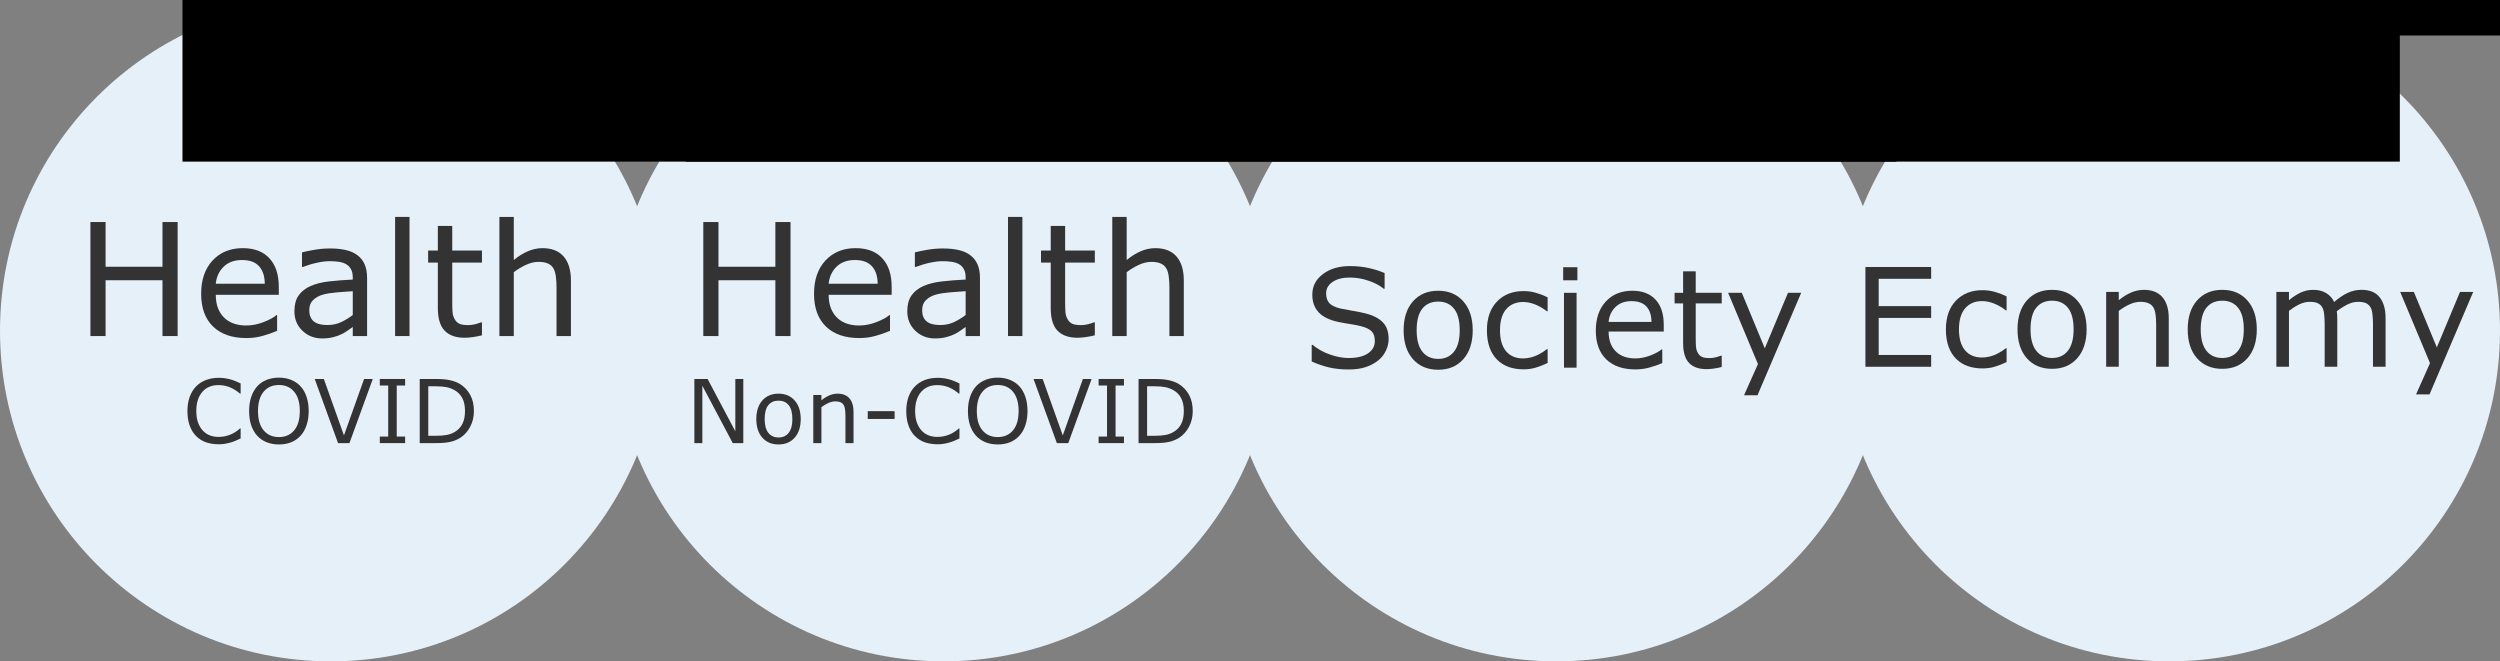 <?xml version="1.0" encoding="UTF-8" standalone="no"?>
<!-- Created with Inkscape (http://www.inkscape.org/) -->

<svg
   xmlns:dc="http://purl.org/dc/elements/1.1/"
   xmlns:cc="http://creativecommons.org/ns#"
   xmlns:rdf="http://www.w3.org/1999/02/22-rdf-syntax-ns#"
   xmlns:svg="http://www.w3.org/2000/svg"
   xmlns="http://www.w3.org/2000/svg"
   xmlns:sodipodi="http://sodipodi.sourceforge.net/DTD/sodipodi-0.dtd"
   xmlns:inkscape="http://www.inkscape.org/namespaces/inkscape"
   width="179.956mm"
   height="47.606mm"
   viewBox="0 0 637.64 168.682"
   id="svg4555"
   version="1.1"
   inkscape:version="0.91 r13725"
   sodipodi:docname="navigation_summary.svg">
  <rect x="0" y="0" width="637.64" height="168.682" fill="#808080" stroke="none"/>
  <defs
     id="defs4557" />
  <sodipodi:namedview
     id="base"
     pagecolor="#ffffff"
     bordercolor="#666666"
     borderopacity="1.0"
     inkscape:pageopacity="0.0"
     inkscape:pageshadow="2"
     inkscape:zoom="1.2969709"
     inkscape:cx="318.81981"
     inkscape:cy="84.341006"
     inkscape:document-units="px"
     inkscape:current-layer="g5129"
     showgrid="false"
     fit-margin-top="0"
     fit-margin-left="0"
     fit-margin-right="0"
     fit-margin-bottom="0"
     inkscape:window-width="1366"
     inkscape:window-height="705"
     inkscape:window-x="538"
     inkscape:window-y="1072"
     inkscape:window-maximized="1" />
  <g
     inkscape:label="Layer 1"
     inkscape:groupmode="layer"
     id="layer1"
     transform="translate(24.534,-315.945)">
    <circle
       r="84.341"
       cy="400.286"
       cx="59.807"
       id="circle5105"
       style="color:#000000;clip-rule:nonzero;display:inline;overflow:visible;visibility:visible;opacity:1;isolation:auto;mix-blend-mode:normal;color-interpolation:sRGB;color-interpolation-filters:linearRGB;solid-color:#000000;solid-opacity:1;fill:#e5f0f8;fill-opacity:1;fill-rule:nonzero;stroke:none;stroke-width:8;stroke-linecap:butt;stroke-linejoin:miter;stroke-miterlimit:4;stroke-dasharray:none;stroke-dashoffset:0;stroke-opacity:1;color-rendering:auto;image-rendering:auto;shape-rendering:auto;text-rendering:auto;enable-background:accumulate" />
    <circle
       r="84.341"
       style="color:#000000;clip-rule:nonzero;display:inline;overflow:visible;visibility:visible;opacity:1;isolation:auto;mix-blend-mode:normal;color-interpolation:sRGB;color-interpolation-filters:linearRGB;solid-color:#000000;solid-opacity:1;fill:#e5f0f8;fill-opacity:1;fill-rule:nonzero;stroke:none;stroke-width:8;stroke-linecap:butt;stroke-linejoin:miter;stroke-miterlimit:4;stroke-dasharray:none;stroke-dashoffset:0;stroke-opacity:1;color-rendering:auto;image-rendering:auto;shape-rendering:auto;text-rendering:auto;enable-background:accumulate"
       id="circle5107"
       cx="528.764"
       cy="400.286" />
    <circle
       r="84.341"
       cy="400.286"
       cx="216.126"
       id="circle5109"
       style="color:#000000;clip-rule:nonzero;display:inline;overflow:visible;visibility:visible;opacity:1;isolation:auto;mix-blend-mode:normal;color-interpolation:sRGB;color-interpolation-filters:linearRGB;solid-color:#000000;solid-opacity:1;fill:#e5f0f8;fill-opacity:1;fill-rule:nonzero;stroke:none;stroke-width:8;stroke-linecap:butt;stroke-linejoin:miter;stroke-miterlimit:4;stroke-dasharray:none;stroke-dashoffset:0;stroke-opacity:1;color-rendering:auto;image-rendering:auto;shape-rendering:auto;text-rendering:auto;enable-background:accumulate" />
    <circle
       style="color:#000000;clip-rule:nonzero;display:inline;overflow:visible;visibility:visible;opacity:1;isolation:auto;mix-blend-mode:normal;color-interpolation:sRGB;color-interpolation-filters:linearRGB;solid-color:#000000;solid-opacity:1;fill:#e5f0f8;fill-opacity:1;fill-rule:nonzero;stroke:none;stroke-width:8;stroke-linecap:butt;stroke-linejoin:miter;stroke-miterlimit:4;stroke-dasharray:none;stroke-dashoffset:0;stroke-opacity:1;color-rendering:auto;image-rendering:auto;shape-rendering:auto;text-rendering:auto;enable-background:accumulate"
       id="circle5111"
       cx="372.445"
       cy="400.286"
       r="84.341" />
    <g
       transform="translate(169.869,-91.089)"
       style="font-style:normal;font-weight:normal;font-size:35px;line-height:125%;font-family:sans-serif;letter-spacing:0px;word-spacing:0px;fill:#8e979c;fill-opacity:1;stroke:none;stroke-width:1px;stroke-linecap:butt;stroke-linejoin:miter;stroke-opacity:1"
       id="flowRoot5113">
      <path
         d="m 159.774,493.546 q 0,1.487 -0.701,2.939 -0.684,1.453 -1.931,2.461 -1.367,1.094 -3.196,1.709 -1.812,0.615 -4.375,0.615 -2.751,0 -4.956,-0.513 -2.188,-0.513 -4.46,-1.521 l 0,-4.238 0.239,0 q 1.931,1.606 4.46,2.478 2.529,0.872 4.751,0.872 3.145,0 4.888,-1.179 1.76,-1.179 1.76,-3.145 0,-1.692 -0.837,-2.495 -0.82,-0.803 -2.512,-1.248 -1.282,-0.342 -2.786,-0.564 -1.487,-0.222 -3.162,-0.564 -3.384,-0.718 -5.024,-2.444 -1.624,-1.743 -1.624,-4.529 0,-3.196 2.7,-5.229 2.7,-2.051 6.853,-2.051 2.683,0 4.922,0.513 2.239,0.513 3.965,1.265 l 0,3.999 -0.239,0 q -1.453,-1.23 -3.828,-2.034 -2.358,-0.82 -4.836,-0.82 -2.717,0 -4.375,1.128 -1.641,1.128 -1.641,2.905 0,1.589 0.82,2.495 0.82,0.906 2.888,1.384 1.094,0.239 3.11,0.581 2.017,0.342 3.418,0.701 2.837,0.752 4.272,2.273 1.436,1.521 1.436,4.255 z"
         style="font-style:normal;font-variant:normal;font-weight:normal;font-stretch:normal;font-size:35px;font-family:sans-serif;-inkscape-font-specification:sans-serif;fill:#333333;fill-opacity:1"
         id="path4291"
         inkscape:connector-curvature="0" />
      <path
         d="m 181.222,491.273 q 0,4.666 -2.393,7.366 -2.393,2.7 -6.409,2.7 -4.05,0 -6.443,-2.7 -2.375,-2.7 -2.375,-7.366 0,-4.666 2.375,-7.366 2.393,-2.717 6.443,-2.717 4.016,0 6.409,2.717 2.393,2.7 2.393,7.366 z m -3.315,0 q 0,-3.708 -1.453,-5.503 -1.453,-1.812 -4.033,-1.812 -2.615,0 -4.067,1.812 -1.436,1.794 -1.436,5.503 0,3.589 1.453,5.452 1.453,1.846 4.05,1.846 2.563,0 4.016,-1.829 1.47,-1.846 1.47,-5.469 z"
         style="font-style:normal;font-variant:normal;font-weight:normal;font-stretch:normal;font-size:35px;font-family:sans-serif;-inkscape-font-specification:sans-serif;fill:#333333;fill-opacity:1"
         id="path4293"
         inkscape:connector-curvature="0" />
      <path
         d="m 200.329,499.613 q -1.606,0.769 -3.059,1.196 -1.436,0.427 -3.059,0.427 -2.068,0 -3.794,-0.598 -1.726,-0.615 -2.957,-1.846 -1.248,-1.23 -1.931,-3.11 -0.684,-1.88 -0.684,-4.392 0,-4.683 2.563,-7.349 2.581,-2.666 6.802,-2.666 1.641,0 3.213,0.461 1.589,0.461 2.905,1.128 l 0,3.572 -0.171,0 q -1.47,-1.145 -3.042,-1.76 -1.555,-0.615 -3.042,-0.615 -2.734,0 -4.324,1.846 -1.572,1.829 -1.572,5.383 0,3.452 1.538,5.315 1.555,1.846 4.358,1.846 0.974,0 1.982,-0.256 1.008,-0.256 1.812,-0.667 0.701,-0.359 1.316,-0.752 0.615,-0.41 0.974,-0.701 l 0.171,0 0,3.538 z"
         style="font-style:normal;font-variant:normal;font-weight:normal;font-stretch:normal;font-size:35px;font-family:sans-serif;-inkscape-font-specification:sans-serif;fill:#333333;fill-opacity:1"
         id="path4295"
         inkscape:connector-curvature="0" />
      <path
         d="m 207.917,478.524 -3.623,0 0,-3.333 3.623,0 0,3.333 z m -0.205,22.285 -3.213,0 0,-19.089 3.213,0 0,19.089 z"
         style="font-style:normal;font-variant:normal;font-weight:normal;font-stretch:normal;font-size:35px;font-family:sans-serif;-inkscape-font-specification:sans-serif;fill:#333333;fill-opacity:1"
         id="path4297"
         inkscape:connector-curvature="0" />
      <path
         d="m 229.945,491.598 -14.065,0 q 0,1.76 0.53,3.076 0.53,1.299 1.453,2.136 0.889,0.82 2.102,1.23 1.23,0.41 2.7,0.41 1.948,0 3.914,-0.769 1.982,-0.786 2.82,-1.538 l 0.171,0 0,3.503 q -1.624,0.684 -3.315,1.145 -1.692,0.461 -3.555,0.461 -4.751,0 -7.417,-2.563 -2.666,-2.581 -2.666,-7.314 0,-4.683 2.546,-7.434 2.563,-2.751 6.733,-2.751 3.862,0 5.947,2.256 2.102,2.256 2.102,6.409 l 0,1.743 z m -3.127,-2.461 q -0.017,-2.529 -1.282,-3.914 -1.248,-1.384 -3.811,-1.384 -2.581,0 -4.119,1.521 -1.521,1.521 -1.726,3.777 l 10.938,0 z"
         style="font-style:normal;font-variant:normal;font-weight:normal;font-stretch:normal;font-size:35px;font-family:sans-serif;-inkscape-font-specification:sans-serif;fill:#333333;fill-opacity:1"
         id="path4299"
         inkscape:connector-curvature="0" />
      <path
         d="m 244.728,500.638 q -0.906,0.239 -1.982,0.393 -1.06,0.154 -1.897,0.154 -2.922,0 -4.443,-1.572 -1.521,-1.572 -1.521,-5.042 l 0,-10.151 -2.17,0 0,-2.7 2.17,0 0,-5.486 3.213,0 0,5.486 6.631,0 0,2.7 -6.631,0 0,8.699 q 0,1.504 0.068,2.358 0.068,0.837 0.479,1.572 0.376,0.684 1.025,1.008 0.667,0.308 2.017,0.308 0.786,0 1.641,-0.222 0.854,-0.239 1.23,-0.393 l 0.171,0 0,2.888 z"
         style="font-style:normal;font-variant:normal;font-weight:normal;font-stretch:normal;font-size:35px;font-family:sans-serif;-inkscape-font-specification:sans-serif;fill:#333333;fill-opacity:1"
         id="path4301"
         inkscape:connector-curvature="0" />
      <path
         d="m 264.997,481.72 -11.143,26.13 -3.435,0 3.555,-7.964 -7.605,-18.166 3.486,0 5.862,14.15 5.913,-14.15 3.367,0 z"
         style="font-style:normal;font-variant:normal;font-weight:normal;font-stretch:normal;font-size:35px;font-family:sans-serif;-inkscape-font-specification:sans-serif;fill:#333333;fill-opacity:1"
         id="path4303"
         inkscape:connector-curvature="0" />
    </g>
    <g
       transform="translate(309.97,-91.32)"
       style="font-style:normal;font-weight:normal;font-size:40px;line-height:125%;font-family:sans-serif;letter-spacing:0px;word-spacing:0px;fill:#8e979c;fill-opacity:1;stroke:none;stroke-width:1px;stroke-linecap:butt;stroke-linejoin:miter;stroke-opacity:1"
       id="flowRoot5121">
      <path
         d="m 158.048,500.809 -16.765,0 0,-25.447 16.765,0 0,3.008 -13.381,0 0,6.973 13.381,0 0,3.008 -13.381,0 0,9.451 13.381,0 0,3.008 z"
         style="font-style:normal;font-variant:normal;font-weight:normal;font-stretch:normal;font-size:35px;font-family:sans-serif;-inkscape-font-specification:sans-serif;fill:#333333;fill-opacity:1"
         id="path4276"
         inkscape:connector-curvature="0" />
      <path
         d="m 177.292,499.613 q -1.606,0.769 -3.059,1.196 -1.436,0.427 -3.059,0.427 -2.068,0 -3.794,-0.598 -1.726,-0.615 -2.957,-1.846 -1.248,-1.23 -1.931,-3.11 -0.684,-1.88 -0.684,-4.392 0,-4.683 2.563,-7.349 2.581,-2.666 6.802,-2.666 1.641,0 3.213,0.461 1.589,0.461 2.905,1.128 l 0,3.572 -0.171,0 q -1.47,-1.145 -3.042,-1.76 -1.555,-0.615 -3.042,-0.615 -2.734,0 -4.324,1.846 -1.572,1.829 -1.572,5.383 0,3.452 1.538,5.315 1.555,1.846 4.358,1.846 0.974,0 1.982,-0.256 1.008,-0.256 1.812,-0.667 0.701,-0.359 1.316,-0.752 0.615,-0.41 0.974,-0.701 l 0.171,0 0,3.538 z"
         style="font-style:normal;font-variant:normal;font-weight:normal;font-stretch:normal;font-size:35px;font-family:sans-serif;-inkscape-font-specification:sans-serif;fill:#333333;fill-opacity:1"
         id="path4278"
         inkscape:connector-curvature="0" />
      <path
         d="m 197.697,491.273 q 0,4.666 -2.393,7.366 -2.393,2.7 -6.409,2.7 -4.05,0 -6.443,-2.7 -2.375,-2.7 -2.375,-7.366 0,-4.666 2.375,-7.366 2.393,-2.717 6.443,-2.717 4.016,0 6.409,2.717 2.393,2.7 2.393,7.366 z m -3.315,0 q 0,-3.708 -1.453,-5.503 -1.453,-1.812 -4.033,-1.812 -2.615,0 -4.067,1.812 -1.436,1.794 -1.436,5.503 0,3.589 1.453,5.452 1.453,1.846 4.05,1.846 2.563,0 4.016,-1.829 1.47,-1.846 1.47,-5.469 z"
         style="font-style:normal;font-variant:normal;font-weight:normal;font-stretch:normal;font-size:35px;font-family:sans-serif;-inkscape-font-specification:sans-serif;fill:#333333;fill-opacity:1"
         id="path4280"
         inkscape:connector-curvature="0" />
      <path
         d="m 218.649,500.809 -3.213,0 0,-10.869 q 0,-1.316 -0.154,-2.461 -0.154,-1.162 -0.564,-1.812 -0.427,-0.718 -1.23,-1.06 -0.803,-0.359 -2.085,-0.359 -1.316,0 -2.751,0.649 -1.436,0.649 -2.751,1.658 l 0,14.253 -3.213,0 0,-19.089 3.213,0 0,2.119 q 1.504,-1.248 3.11,-1.948 1.606,-0.701 3.298,-0.701 3.093,0 4.717,1.863 1.624,1.863 1.624,5.366 l 0,12.39 z"
         style="font-style:normal;font-variant:normal;font-weight:normal;font-stretch:normal;font-size:35px;font-family:sans-serif;-inkscape-font-specification:sans-serif;fill:#333333;fill-opacity:1"
         id="path4282"
         inkscape:connector-curvature="0" />
      <path
         d="m 241.105,491.273 q 0,4.666 -2.393,7.366 -2.393,2.7 -6.409,2.7 -4.05,0 -6.443,-2.7 -2.375,-2.7 -2.375,-7.366 0,-4.666 2.375,-7.366 2.393,-2.717 6.443,-2.717 4.016,0 6.409,2.717 2.393,2.7 2.393,7.366 z m -3.315,0 q 0,-3.708 -1.453,-5.503 -1.453,-1.812 -4.033,-1.812 -2.615,0 -4.067,1.812 -1.436,1.794 -1.436,5.503 0,3.589 1.453,5.452 1.453,1.846 4.05,1.846 2.563,0 4.016,-1.829 1.47,-1.846 1.47,-5.469 z"
         style="font-style:normal;font-variant:normal;font-weight:normal;font-stretch:normal;font-size:35px;font-family:sans-serif;-inkscape-font-specification:sans-serif;fill:#333333;fill-opacity:1"
         id="path4284"
         inkscape:connector-curvature="0" />
      <path
         d="m 273.952,500.809 -3.213,0 0,-10.869 q 0,-1.23 -0.12,-2.375 -0.103,-1.145 -0.461,-1.829 -0.393,-0.735 -1.128,-1.111 -0.735,-0.376 -2.119,-0.376 -1.35,0 -2.7,0.684 -1.35,0.666 -2.7,1.709 0.051,0.393 0.086,0.923 0.034,0.513 0.034,1.025 l 0,12.219 -3.213,0 0,-10.869 q 0,-1.265 -0.12,-2.393 -0.103,-1.145 -0.461,-1.829 -0.393,-0.735 -1.128,-1.094 -0.735,-0.376 -2.119,-0.376 -1.316,0 -2.649,0.649 -1.316,0.649 -2.632,1.658 l 0,14.253 -3.213,0 0,-19.089 3.213,0 0,2.119 q 1.504,-1.248 2.991,-1.948 1.504,-0.701 3.196,-0.701 1.948,0 3.298,0.82 1.367,0.82 2.034,2.273 1.948,-1.641 3.555,-2.358 1.606,-0.735 3.435,-0.735 3.145,0 4.631,1.914 1.504,1.897 1.504,5.315 l 0,12.39 z"
         style="font-style:normal;font-variant:normal;font-weight:normal;font-stretch:normal;font-size:35px;font-family:sans-serif;-inkscape-font-specification:sans-serif;fill:#333333;fill-opacity:1"
         id="path4286"
         inkscape:connector-curvature="0" />
      <path
         d="m 296.305,481.72 -11.143,26.13 -3.435,0 3.555,-7.964 -7.605,-18.166 3.486,0 5.862,14.15 5.913,-14.15 3.367,0 z"
         style="font-style:normal;font-variant:normal;font-weight:normal;font-stretch:normal;font-size:35px;font-family:sans-serif;-inkscape-font-specification:sans-serif;fill:#333333;fill-opacity:1"
         id="path4288"
         inkscape:connector-curvature="0" />
    </g>
    <g
       transform="translate(1389.717,-129.817)"
       id="g5129">
      <g
         transform="translate(-1532.961,25.497)"
         style="font-style:normal;font-weight:normal;font-size:40px;line-height:125%;font-family:sans-serif;letter-spacing:0px;word-spacing:0px;fill:#8e979c;fill-opacity:1;stroke:none;stroke-width:1px;stroke-linecap:butt;stroke-linejoin:miter;stroke-opacity:1"
         id="flowRoot5131">
        <path
           d="m 164.018,505.979 -3.867,0 0,-14.238 -14.512,0 0,14.238 -3.867,0 0,-29.082 3.867,0 0,11.406 14.512,0 0,-11.406 3.867,0 0,29.082 z"
           style="font-style:normal;font-variant:normal;font-weight:normal;font-stretch:normal;font-family:sans-serif;-inkscape-font-specification:sans-serif;fill:#333333;fill-opacity:1"
           id="path4252"
           inkscape:connector-curvature="0" />
        <path
           d="m 189.818,495.452 -16.074,0 q 0,2.012 0.605,3.516 0.605,1.484 1.66,2.441 1.016,0.938 2.402,1.406 1.406,0.469 3.086,0.469 2.227,0 4.473,-0.879 2.266,-0.898 3.223,-1.758 l 0.195,0 0,4.004 q -1.855,0.781 -3.789,1.309 -1.934,0.527 -4.062,0.527 -5.43,0 -8.477,-2.93 -3.047,-2.949 -3.047,-8.359 0,-5.352 2.91,-8.496 2.93,-3.145 7.695,-3.145 4.414,0 6.797,2.578 2.402,2.578 2.402,7.324 l 0,1.992 z m -3.574,-2.812 q -0.019,-2.891 -1.465,-4.473 -1.426,-1.582 -4.355,-1.582 -2.949,0 -4.707,1.738 -1.738,1.738 -1.973,4.316 l 12.5,0 z"
           style="font-style:normal;font-variant:normal;font-weight:normal;font-stretch:normal;font-family:sans-serif;-inkscape-font-specification:sans-serif;fill:#333333;fill-opacity:1"
           id="path4254"
           inkscape:connector-curvature="0" />
        <path
           d="m 212.338,505.979 -3.652,0 0,-2.324 q -0.488,0.332 -1.328,0.938 -0.82,0.586 -1.602,0.938 -0.918,0.449 -2.109,0.742 -1.191,0.312 -2.793,0.312 -2.949,0 -5,-1.953 -2.051,-1.953 -2.051,-4.98 0,-2.48 1.055,-4.004 1.074,-1.543 3.047,-2.422 1.992,-0.879 4.785,-1.191 2.793,-0.312 5.996,-0.469 l 0,-0.566 q 0,-1.25 -0.449,-2.07 -0.43,-0.82 -1.25,-1.289 -0.781,-0.449 -1.875,-0.605 -1.094,-0.156 -2.285,-0.156 -1.445,0 -3.223,0.391 -1.777,0.371 -3.672,1.094 l -0.195,0 0,-3.73 q 1.074,-0.293 3.105,-0.645 2.031,-0.352 4.004,-0.352 2.305,0 4.004,0.391 1.719,0.371 2.969,1.289 1.23,0.898 1.875,2.324 0.645,1.426 0.645,3.535 l 0,14.805 z m -3.652,-5.371 0,-6.074 q -1.68,0.098 -3.965,0.293 -2.266,0.195 -3.594,0.566 -1.582,0.449 -2.559,1.406 -0.977,0.938 -0.977,2.598 0,1.875 1.133,2.832 1.133,0.938 3.457,0.938 1.934,0 3.535,-0.742 1.602,-0.762 2.969,-1.816 z"
           style="font-style:normal;font-variant:normal;font-weight:normal;font-stretch:normal;font-family:sans-serif;-inkscape-font-specification:sans-serif;fill:#333333;fill-opacity:1"
           id="path4256"
           inkscape:connector-curvature="0" />
        <path
           d="m 223.158,505.979 -3.672,0 0,-30.391 3.672,0 0,30.391 z"
           style="font-style:normal;font-variant:normal;font-weight:normal;font-stretch:normal;font-family:sans-serif;-inkscape-font-specification:sans-serif;fill:#333333;fill-opacity:1"
           id="path4258"
           inkscape:connector-curvature="0" />
        <path
           d="m 241.635,505.784 q -1.035,0.273 -2.266,0.449 -1.211,0.176 -2.168,0.176 -3.34,0 -5.078,-1.797 -1.738,-1.797 -1.738,-5.762 l 0,-11.602 -2.48,0 0,-3.086 2.48,0 0,-6.27 3.672,0 0,6.27 7.578,0 0,3.086 -7.578,0 0,9.941 q 0,1.719 0.078,2.695 0.078,0.957 0.547,1.797 0.43,0.781 1.172,1.152 0.762,0.352 2.305,0.352 0.898,0 1.875,-0.254 0.977,-0.273 1.406,-0.449 l 0.195,0 0,3.301 z"
           style="font-style:normal;font-variant:normal;font-weight:normal;font-stretch:normal;font-family:sans-serif;-inkscape-font-specification:sans-serif;fill:#333333;fill-opacity:1"
           id="path4260"
           inkscape:connector-curvature="0" />
        <path
           d="m 264.33,505.979 -3.672,0 0,-12.422 q 0,-1.504 -0.176,-2.812 -0.176,-1.328 -0.645,-2.07 -0.488,-0.82 -1.406,-1.211 -0.918,-0.41 -2.383,-0.41 -1.504,0 -3.145,0.742 -1.641,0.742 -3.145,1.895 l 0,16.289 -3.672,0 0,-30.391 3.672,0 0,10.996 q 1.719,-1.426 3.555,-2.227 1.836,-0.801 3.77,-0.801 3.535,0 5.391,2.129 1.855,2.129 1.855,6.133 l 0,14.16 z"
           style="font-style:normal;font-variant:normal;font-weight:normal;font-stretch:normal;font-family:sans-serif;-inkscape-font-specification:sans-serif;fill:#333333;fill-opacity:1"
           id="path4262"
           inkscape:connector-curvature="0" />
      </g>
      <g
         transform="translate(-1505.574,70.897)"
         style="font-style:normal;font-weight:normal;font-size:40px;line-height:125%;font-family:sans-serif;letter-spacing:0px;word-spacing:0px;fill:#8e979c;fill-opacity:1;stroke:none;stroke-width:1px;stroke-linecap:butt;stroke-linejoin:miter;stroke-opacity:1"
         id="flowRoot5139">
        <path
           d="m 152.697,486.697 q -0.604,0.264 -1.099,0.494 -0.483,0.231 -1.274,0.483 -0.67,0.209 -1.461,0.352 -0.78,0.154 -1.725,0.154 -1.78,0 -3.241,-0.494 -1.45,-0.505 -2.527,-1.571 -1.055,-1.044 -1.648,-2.648 -0.593,-1.615 -0.593,-3.746 0,-2.021 0.571,-3.615 0.571,-1.593 1.648,-2.692 1.044,-1.066 2.516,-1.626 1.483,-0.56 3.285,-0.56 1.318,0 2.626,0.319 1.318,0.319 2.922,1.121 l 0,2.582 -0.165,0 q -1.351,-1.132 -2.681,-1.648 -1.329,-0.516 -2.845,-0.516 -1.241,0 -2.241,0.406 -0.989,0.396 -1.769,1.241 -0.758,0.824 -1.187,2.087 -0.417,1.252 -0.417,2.9 0,1.725 0.461,2.966 0.472,1.241 1.208,2.021 0.769,0.813 1.791,1.208 1.033,0.385 2.175,0.385 1.571,0 2.944,-0.538 1.373,-0.538 2.571,-1.615 l 0.154,0 0,2.549 z"
           style="font-style:normal;font-variant:normal;font-weight:normal;font-stretch:normal;font-size:22.5px;font-family:sans-serif;-inkscape-font-specification:sans-serif;fill:#333333;fill-opacity:1"
           id="path4265"
           inkscape:connector-curvature="0" />
        <path
           d="m 167.99,473.403 q 1,1.099 1.527,2.692 0.538,1.593 0.538,3.615 0,2.021 -0.549,3.625 -0.538,1.593 -1.516,2.659 -1.011,1.11 -2.395,1.67 -1.373,0.56 -3.142,0.56 -1.725,0 -3.142,-0.571 -1.406,-0.571 -2.395,-1.659 -0.989,-1.088 -1.527,-2.67 -0.527,-1.582 -0.527,-3.615 0,-2 0.527,-3.582 0.527,-1.593 1.538,-2.725 0.967,-1.077 2.395,-1.648 1.439,-0.571 3.131,-0.571 1.758,0 3.153,0.582 1.406,0.571 2.384,1.637 z m -0.198,6.306 q 0,-3.186 -1.428,-4.911 -1.428,-1.736 -3.9,-1.736 -2.494,0 -3.922,1.736 -1.417,1.725 -1.417,4.911 0,3.219 1.45,4.933 1.45,1.703 3.889,1.703 2.439,0 3.878,-1.703 1.45,-1.714 1.45,-4.933 z"
           style="font-style:normal;font-variant:normal;font-weight:normal;font-stretch:normal;font-size:22.5px;font-family:sans-serif;-inkscape-font-specification:sans-serif;fill:#333333;fill-opacity:1"
           id="path4267"
           inkscape:connector-curvature="0" />
        <path
           d="m 186.403,471.525 -5.955,16.359 -2.9,0 -5.955,-16.359 2.329,0 5.131,14.392 5.131,-14.392 2.219,0 z"
           style="font-style:normal;font-variant:normal;font-weight:normal;font-stretch:normal;font-size:22.5px;font-family:sans-serif;-inkscape-font-specification:sans-serif;fill:#333333;fill-opacity:1"
           id="path4269"
           inkscape:connector-curvature="0" />
        <path
           d="m 194.654,487.883 -6.46,0 0,-1.67 2.142,0 0,-13.019 -2.142,0 0,-1.67 6.46,0 0,1.67 -2.142,0 0,13.019 2.142,0 0,1.67 z"
           style="font-style:normal;font-variant:normal;font-weight:normal;font-stretch:normal;font-size:22.5px;font-family:sans-serif;-inkscape-font-specification:sans-serif;fill:#333333;fill-opacity:1"
           id="path4271"
           inkscape:connector-curvature="0" />
        <path
           d="m 212.199,479.72 q 0,2.23 -0.978,4.043 -0.967,1.813 -2.582,2.812 -1.121,0.692 -2.505,1 -1.373,0.308 -3.625,0.308 l -4.131,0 0,-16.359 4.087,0 q 2.395,0 3.801,0.352 1.417,0.341 2.395,0.945 1.67,1.044 2.604,2.78 0.934,1.736 0.934,4.12 z m -2.274,-0.033 q 0,-1.923 -0.67,-3.241 -0.67,-1.318 -2,-2.076 -0.967,-0.549 -2.054,-0.758 -1.088,-0.22 -2.604,-0.22 l -2.043,0 0,12.623 2.043,0 q 1.571,0 2.736,-0.231 1.176,-0.231 2.153,-0.857 1.219,-0.78 1.824,-2.054 0.615,-1.274 0.615,-3.186 z"
           style="font-style:normal;font-variant:normal;font-weight:normal;font-stretch:normal;font-size:22.5px;font-family:sans-serif;-inkscape-font-specification:sans-serif;fill:#333333;fill-opacity:1"
           id="path4273"
           inkscape:connector-curvature="0" />
      </g>
    </g>
    <g
       transform="translate(1412.336,-129.817)"
       id="g5147">
      <g
         transform="translate(-1399.26,25.497)"
         style="font-style:normal;font-weight:normal;font-size:40px;line-height:125%;font-family:sans-serif;letter-spacing:0px;word-spacing:0px;fill:#8e979c;fill-opacity:1;stroke:none;stroke-width:1px;stroke-linecap:butt;stroke-linejoin:miter;stroke-opacity:1"
         id="flowRoot5149">
        <path
           d="m 164.018,505.979 -3.867,0 0,-14.238 -14.512,0 0,14.238 -3.867,0 0,-29.082 3.867,0 0,11.406 14.512,0 0,-11.406 3.867,0 0,29.082 z"
           style="font-style:normal;font-variant:normal;font-weight:normal;font-stretch:normal;font-family:sans-serif;-inkscape-font-specification:sans-serif;fill:#333333;fill-opacity:1"
           id="path4220"
           inkscape:connector-curvature="0" />
        <path
           d="m 189.818,495.452 -16.074,0 q 0,2.012 0.605,3.516 0.605,1.484 1.66,2.441 1.016,0.938 2.402,1.406 1.406,0.469 3.086,0.469 2.227,0 4.473,-0.879 2.266,-0.898 3.223,-1.758 l 0.195,0 0,4.004 q -1.855,0.781 -3.789,1.309 -1.934,0.527 -4.062,0.527 -5.43,0 -8.477,-2.93 -3.047,-2.949 -3.047,-8.359 0,-5.352 2.91,-8.496 2.93,-3.145 7.695,-3.145 4.414,0 6.797,2.578 2.402,2.578 2.402,7.324 l 0,1.992 z m -3.574,-2.812 q -0.019,-2.891 -1.465,-4.473 -1.426,-1.582 -4.355,-1.582 -2.949,0 -4.707,1.738 -1.738,1.738 -1.973,4.316 l 12.5,0 z"
           style="font-style:normal;font-variant:normal;font-weight:normal;font-stretch:normal;font-family:sans-serif;-inkscape-font-specification:sans-serif;fill:#333333;fill-opacity:1"
           id="path4222"
           inkscape:connector-curvature="0" />
        <path
           d="m 212.338,505.979 -3.652,0 0,-2.324 q -0.488,0.332 -1.328,0.938 -0.82,0.586 -1.602,0.938 -0.918,0.449 -2.109,0.742 -1.191,0.312 -2.793,0.312 -2.949,0 -5,-1.953 -2.051,-1.953 -2.051,-4.98 0,-2.48 1.055,-4.004 1.074,-1.543 3.047,-2.422 1.992,-0.879 4.785,-1.191 2.793,-0.312 5.996,-0.469 l 0,-0.566 q 0,-1.25 -0.449,-2.07 -0.43,-0.82 -1.25,-1.289 -0.781,-0.449 -1.875,-0.605 -1.094,-0.156 -2.285,-0.156 -1.445,0 -3.223,0.391 -1.777,0.371 -3.672,1.094 l -0.195,0 0,-3.73 q 1.074,-0.293 3.105,-0.645 2.031,-0.352 4.004,-0.352 2.305,0 4.004,0.391 1.719,0.371 2.969,1.289 1.23,0.898 1.875,2.324 0.645,1.426 0.645,3.535 l 0,14.805 z m -3.652,-5.371 0,-6.074 q -1.68,0.098 -3.965,0.293 -2.266,0.195 -3.594,0.566 -1.582,0.449 -2.559,1.406 -0.977,0.938 -0.977,2.598 0,1.875 1.133,2.832 1.133,0.938 3.457,0.938 1.934,0 3.535,-0.742 1.602,-0.762 2.969,-1.816 z"
           style="font-style:normal;font-variant:normal;font-weight:normal;font-stretch:normal;font-family:sans-serif;-inkscape-font-specification:sans-serif;fill:#333333;fill-opacity:1"
           id="path4224"
           inkscape:connector-curvature="0" />
        <path
           d="m 223.158,505.979 -3.672,0 0,-30.391 3.672,0 0,30.391 z"
           style="font-style:normal;font-variant:normal;font-weight:normal;font-stretch:normal;font-family:sans-serif;-inkscape-font-specification:sans-serif;fill:#333333;fill-opacity:1"
           id="path4226"
           inkscape:connector-curvature="0" />
        <path
           d="m 241.635,505.784 q -1.035,0.273 -2.266,0.449 -1.211,0.176 -2.168,0.176 -3.34,0 -5.078,-1.797 -1.738,-1.797 -1.738,-5.762 l 0,-11.602 -2.48,0 0,-3.086 2.48,0 0,-6.27 3.672,0 0,6.27 7.578,0 0,3.086 -7.578,0 0,9.941 q 0,1.719 0.078,2.695 0.078,0.957 0.547,1.797 0.43,0.781 1.172,1.152 0.762,0.352 2.305,0.352 0.898,0 1.875,-0.254 0.977,-0.273 1.406,-0.449 l 0.195,0 0,3.301 z"
           style="font-style:normal;font-variant:normal;font-weight:normal;font-stretch:normal;font-family:sans-serif;-inkscape-font-specification:sans-serif;fill:#333333;fill-opacity:1"
           id="path4228"
           inkscape:connector-curvature="0" />
        <path
           d="m 264.33,505.979 -3.672,0 0,-12.422 q 0,-1.504 -0.176,-2.812 -0.176,-1.328 -0.645,-2.07 -0.488,-0.82 -1.406,-1.211 -0.918,-0.41 -2.383,-0.41 -1.504,0 -3.145,0.742 -1.641,0.742 -3.145,1.895 l 0,16.289 -3.672,0 0,-30.391 3.672,0 0,10.996 q 1.719,-1.426 3.555,-2.227 1.836,-0.801 3.77,-0.801 3.535,0 5.391,2.129 1.855,2.129 1.855,6.133 l 0,14.16 z"
           style="font-style:normal;font-variant:normal;font-weight:normal;font-stretch:normal;font-family:sans-serif;-inkscape-font-specification:sans-serif;fill:#333333;fill-opacity:1"
           id="path4230"
           inkscape:connector-curvature="0" />
      </g>
      <g
         transform="translate(-1399.828,70.897)"
         style="font-style:normal;font-weight:normal;font-size:40px;line-height:125%;font-family:sans-serif;letter-spacing:0px;word-spacing:0px;fill:#8e979c;fill-opacity:1;stroke:none;stroke-width:1px;stroke-linecap:butt;stroke-linejoin:miter;stroke-opacity:1"
         id="flowRoot5157">
        <path
           d="m 152.543,487.883 -2.692,0 -7.756,-14.634 0,14.634 -2.032,0 0,-16.359 3.373,0 7.075,13.359 0,-13.359 2.032,0 0,16.359 z"
           style="font-style:normal;font-variant:normal;font-weight:normal;font-stretch:normal;font-size:22.5px;font-family:sans-serif;-inkscape-font-specification:sans-serif;fill:#333333;fill-opacity:1"
           id="path4233"
           inkscape:connector-curvature="0" />
        <path
           d="m 167.188,481.753 q 0,2.999 -1.538,4.735 -1.538,1.736 -4.12,1.736 -2.604,0 -4.142,-1.736 -1.527,-1.736 -1.527,-4.735 0,-2.999 1.527,-4.735 1.538,-1.747 4.142,-1.747 2.582,0 4.12,1.747 1.538,1.736 1.538,4.735 z m -2.131,0 q 0,-2.384 -0.934,-3.538 -0.934,-1.165 -2.593,-1.165 -1.681,0 -2.615,1.165 -0.923,1.154 -0.923,3.538 0,2.307 0.934,3.505 0.934,1.187 2.604,1.187 1.648,0 2.582,-1.176 0.945,-1.187 0.945,-3.516 z"
           style="font-style:normal;font-variant:normal;font-weight:normal;font-stretch:normal;font-size:22.5px;font-family:sans-serif;-inkscape-font-specification:sans-serif;fill:#333333;fill-opacity:1"
           id="path4235"
           inkscape:connector-curvature="0" />
        <path
           d="m 180.657,487.883 -2.065,0 0,-6.987 q 0,-0.846 -0.099,-1.582 -0.099,-0.747 -0.363,-1.165 -0.275,-0.461 -0.791,-0.681 -0.516,-0.231 -1.34,-0.231 -0.846,0 -1.769,0.417 -0.923,0.417 -1.769,1.066 l 0,9.163 -2.065,0 0,-12.272 2.065,0 0,1.362 q 0.967,-0.802 2,-1.252 1.033,-0.45 2.12,-0.45 1.989,0 3.032,1.198 1.044,1.198 1.044,3.45 l 0,7.965 z"
           style="font-style:normal;font-variant:normal;font-weight:normal;font-stretch:normal;font-size:22.5px;font-family:sans-serif;-inkscape-font-specification:sans-serif;fill:#333333;fill-opacity:1"
           id="path4237"
           inkscape:connector-curvature="0" />
        <path
           d="m 191.138,481.72 -6.855,0 0,-1.989 6.855,0 0,1.989 z"
           style="font-style:normal;font-variant:normal;font-weight:normal;font-stretch:normal;font-size:22.5px;font-family:sans-serif;-inkscape-font-specification:sans-serif;fill:#333333;fill-opacity:1"
           id="path4239"
           inkscape:connector-curvature="0" />
        <path
           d="m 207.672,486.697 q -0.604,0.264 -1.099,0.494 -0.483,0.231 -1.274,0.483 -0.67,0.209 -1.461,0.352 -0.78,0.154 -1.725,0.154 -1.78,0 -3.241,-0.494 -1.45,-0.505 -2.527,-1.571 -1.055,-1.044 -1.648,-2.648 -0.593,-1.615 -0.593,-3.746 0,-2.021 0.571,-3.615 0.571,-1.593 1.648,-2.692 1.044,-1.066 2.516,-1.626 1.483,-0.56 3.285,-0.56 1.318,0 2.626,0.319 1.318,0.319 2.922,1.121 l 0,2.582 -0.165,0 q -1.351,-1.132 -2.681,-1.648 -1.329,-0.516 -2.845,-0.516 -1.241,0 -2.241,0.406 -0.989,0.396 -1.769,1.241 -0.758,0.824 -1.187,2.087 -0.417,1.252 -0.417,2.9 0,1.725 0.461,2.966 0.472,1.241 1.208,2.021 0.769,0.813 1.791,1.208 1.033,0.385 2.175,0.385 1.571,0 2.944,-0.538 1.373,-0.538 2.571,-1.615 l 0.154,0 0,2.549 z"
           style="font-style:normal;font-variant:normal;font-weight:normal;font-stretch:normal;font-size:22.5px;font-family:sans-serif;-inkscape-font-specification:sans-serif;fill:#333333;fill-opacity:1"
           id="path4241"
           inkscape:connector-curvature="0" />
        <path
           d="m 222.965,473.403 q 1,1.099 1.527,2.692 0.538,1.593 0.538,3.615 0,2.021 -0.549,3.625 -0.538,1.593 -1.516,2.659 -1.011,1.11 -2.395,1.67 -1.373,0.56 -3.142,0.56 -1.725,0 -3.142,-0.571 -1.406,-0.571 -2.395,-1.659 -0.989,-1.088 -1.527,-2.67 -0.527,-1.582 -0.527,-3.615 0,-2 0.527,-3.582 0.527,-1.593 1.538,-2.725 0.967,-1.077 2.395,-1.648 1.439,-0.571 3.131,-0.571 1.758,0 3.153,0.582 1.406,0.571 2.384,1.637 z m -0.198,6.306 q 0,-3.186 -1.428,-4.911 -1.428,-1.736 -3.9,-1.736 -2.494,0 -3.922,1.736 -1.417,1.725 -1.417,4.911 0,3.219 1.45,4.933 1.45,1.703 3.889,1.703 2.439,0 3.878,-1.703 1.45,-1.714 1.45,-4.933 z"
           style="font-style:normal;font-variant:normal;font-weight:normal;font-stretch:normal;font-size:22.5px;font-family:sans-serif;-inkscape-font-specification:sans-serif;fill:#333333;fill-opacity:1"
           id="path4243"
           inkscape:connector-curvature="0" />
        <path
           d="m 241.378,471.525 -5.955,16.359 -2.9,0 -5.955,-16.359 2.329,0 5.131,14.392 5.131,-14.392 2.219,0 z"
           style="font-style:normal;font-variant:normal;font-weight:normal;font-stretch:normal;font-size:22.5px;font-family:sans-serif;-inkscape-font-specification:sans-serif;fill:#333333;fill-opacity:1"
           id="path4245"
           inkscape:connector-curvature="0" />
        <path
           d="m 249.629,487.883 -6.46,0 0,-1.67 2.142,0 0,-13.019 -2.142,0 0,-1.67 6.46,0 0,1.67 -2.142,0 0,13.019 2.142,0 0,1.67 z"
           style="font-style:normal;font-variant:normal;font-weight:normal;font-stretch:normal;font-size:22.5px;font-family:sans-serif;-inkscape-font-specification:sans-serif;fill:#333333;fill-opacity:1"
           id="path4247"
           inkscape:connector-curvature="0" />
        <path
           d="m 267.174,479.72 q 0,2.23 -0.978,4.043 -0.967,1.813 -2.582,2.812 -1.121,0.692 -2.505,1 -1.373,0.308 -3.625,0.308 l -4.131,0 0,-16.359 4.087,0 q 2.395,0 3.801,0.352 1.417,0.341 2.395,0.945 1.67,1.044 2.604,2.78 0.934,1.736 0.934,4.12 z m -2.274,-0.033 q 0,-1.923 -0.67,-3.241 -0.67,-1.318 -2,-2.076 -0.967,-0.549 -2.054,-0.758 -1.088,-0.22 -2.604,-0.22 l -2.043,0 0,12.623 2.043,0 q 1.571,0 2.736,-0.231 1.176,-0.231 2.153,-0.857 1.219,-0.78 1.824,-2.054 0.615,-1.274 0.615,-3.186 z"
           style="font-style:normal;font-variant:normal;font-weight:normal;font-stretch:normal;font-size:22.5px;font-family:sans-serif;-inkscape-font-specification:sans-serif;fill:#333333;fill-opacity:1"
           id="path4249"
           inkscape:connector-curvature="0" />
      </g>
    </g>
    <flowRoot
       xml:space="preserve"
       id="flowRoot4167"
       style="font-style:normal;font-weight:normal;font-size:35px;line-height:125%;font-family:sans-serif;letter-spacing:0px;word-spacing:0px;fill:#000000;fill-opacity:1;stroke:none;stroke-width:1px;stroke-linecap:butt;stroke-linejoin:miter;stroke-opacity:1"
       transform="translate(169.869,-244.835)"><flowRegion
         id="flowRegion4169"><rect
           id="rect4171"
           width="437.18"
           height="105.214"
           x="137.866"
           y="464.618"
           style="font-size:35px;fill:#000000;fill-opacity:1" /></flowRegion><flowPara
         style="font-style:normal;font-variant:normal;font-weight:normal;font-stretch:normal;font-size:35px;font-family:sans-serif;-inkscape-font-specification:sans-serif;fill:#000000;fill-opacity:1"
         id="flowPara4173">Society</flowPara></flowRoot>    <flowRoot
       transform="translate(309.97,-245.066)"
       style="font-style:normal;font-weight:normal;font-size:40px;line-height:125%;font-family:sans-serif;letter-spacing:0px;word-spacing:0px;fill:#000000;fill-opacity:1;stroke:none;stroke-width:1px;stroke-linecap:butt;stroke-linejoin:miter;stroke-opacity:1"
       id="flowRoot4175"
       xml:space="preserve"><flowRegion
         id="flowRegion4177"><rect
           style="fill:#000000;fill-opacity:1"
           y="464.618"
           x="137.866"
           height="105.214"
           width="437.18"
           id="rect4179" /></flowRegion><flowPara
         id="flowPara4181"
         style="font-style:normal;font-variant:normal;font-weight:normal;font-stretch:normal;font-size:35px;font-family:sans-serif;-inkscape-font-specification:sans-serif;fill:#000000;fill-opacity:1">Economy</flowPara></flowRoot>    <g
       id="g4183"
       transform="translate(1389.717,-283.563)">
      <flowRoot
         transform="translate(-1532.961,25.497)"
         style="font-style:normal;font-weight:normal;font-size:40px;line-height:125%;font-family:sans-serif;letter-spacing:0px;word-spacing:0px;fill:#000000;fill-opacity:1;stroke:none;stroke-width:1px;stroke-linecap:butt;stroke-linejoin:miter;stroke-opacity:1"
         id="flowRoot4185"
         xml:space="preserve"><flowRegion
           id="flowRegion4187"><rect
             style="fill:#000000;fill-opacity:1"
             y="464.618"
             x="137.866"
             height="105.214"
             width="437.18"
             id="rect4189" /></flowRegion><flowPara
           id="flowPara4191"
           style="font-style:normal;font-variant:normal;font-weight:normal;font-stretch:normal;font-family:sans-serif;-inkscape-font-specification:sans-serif;fill:#000000;fill-opacity:1">Health</flowPara></flowRoot>      <flowRoot
         xml:space="preserve"
         id="flowRoot4193"
         style="font-style:normal;font-weight:normal;font-size:40px;line-height:125%;font-family:sans-serif;letter-spacing:0px;word-spacing:0px;fill:#000000;fill-opacity:1;stroke:none;stroke-width:1px;stroke-linecap:butt;stroke-linejoin:miter;stroke-opacity:1"
         transform="translate(-1505.574,70.897)"><flowRegion
           id="flowRegion4195"><rect
             id="rect4197"
             width="437.18"
             height="105.214"
             x="137.866"
             y="464.618"
             style="fill:#000000;fill-opacity:1" /></flowRegion><flowPara
           style="font-style:normal;font-variant:normal;font-weight:normal;font-stretch:normal;font-size:22.5px;font-family:sans-serif;-inkscape-font-specification:sans-serif;fill:#000000;fill-opacity:1"
           id="flowPara4199">COVID</flowPara></flowRoot>    </g>
    <g
       id="g4201"
       transform="translate(1412.336,-283.563)">
      <flowRoot
         xml:space="preserve"
         id="flowRoot4203"
         style="font-style:normal;font-weight:normal;font-size:40px;line-height:125%;font-family:sans-serif;letter-spacing:0px;word-spacing:0px;fill:#000000;fill-opacity:1;stroke:none;stroke-width:1px;stroke-linecap:butt;stroke-linejoin:miter;stroke-opacity:1"
         transform="translate(-1399.26,25.497)"><flowRegion
           id="flowRegion4205"><rect
             id="rect4207"
             width="437.18"
             height="105.214"
             x="137.866"
             y="464.618"
             style="fill:#000000;fill-opacity:1" /></flowRegion><flowPara
           style="font-style:normal;font-variant:normal;font-weight:normal;font-stretch:normal;font-family:sans-serif;-inkscape-font-specification:sans-serif;fill:#000000;fill-opacity:1"
           id="flowPara4209">Health</flowPara></flowRoot>      <flowRoot
         transform="translate(-1399.828,70.897)"
         style="font-style:normal;font-weight:normal;font-size:40px;line-height:125%;font-family:sans-serif;letter-spacing:0px;word-spacing:0px;fill:#000000;fill-opacity:1;stroke:none;stroke-width:1px;stroke-linecap:butt;stroke-linejoin:miter;stroke-opacity:1"
         id="flowRoot4211"
         xml:space="preserve"><flowRegion
           id="flowRegion4213"><rect
             style="fill:#000000;fill-opacity:1"
             y="464.618"
             x="137.866"
             height="105.214"
             width="437.18"
             id="rect4215" /></flowRegion><flowPara
           id="flowPara4217"
           style="font-style:normal;font-variant:normal;font-weight:normal;font-stretch:normal;font-size:22.5px;font-family:sans-serif;-inkscape-font-specification:sans-serif;fill:#000000;fill-opacity:1">Non-COVID</flowPara></flowRoot>    </g>
  </g>
</svg>
